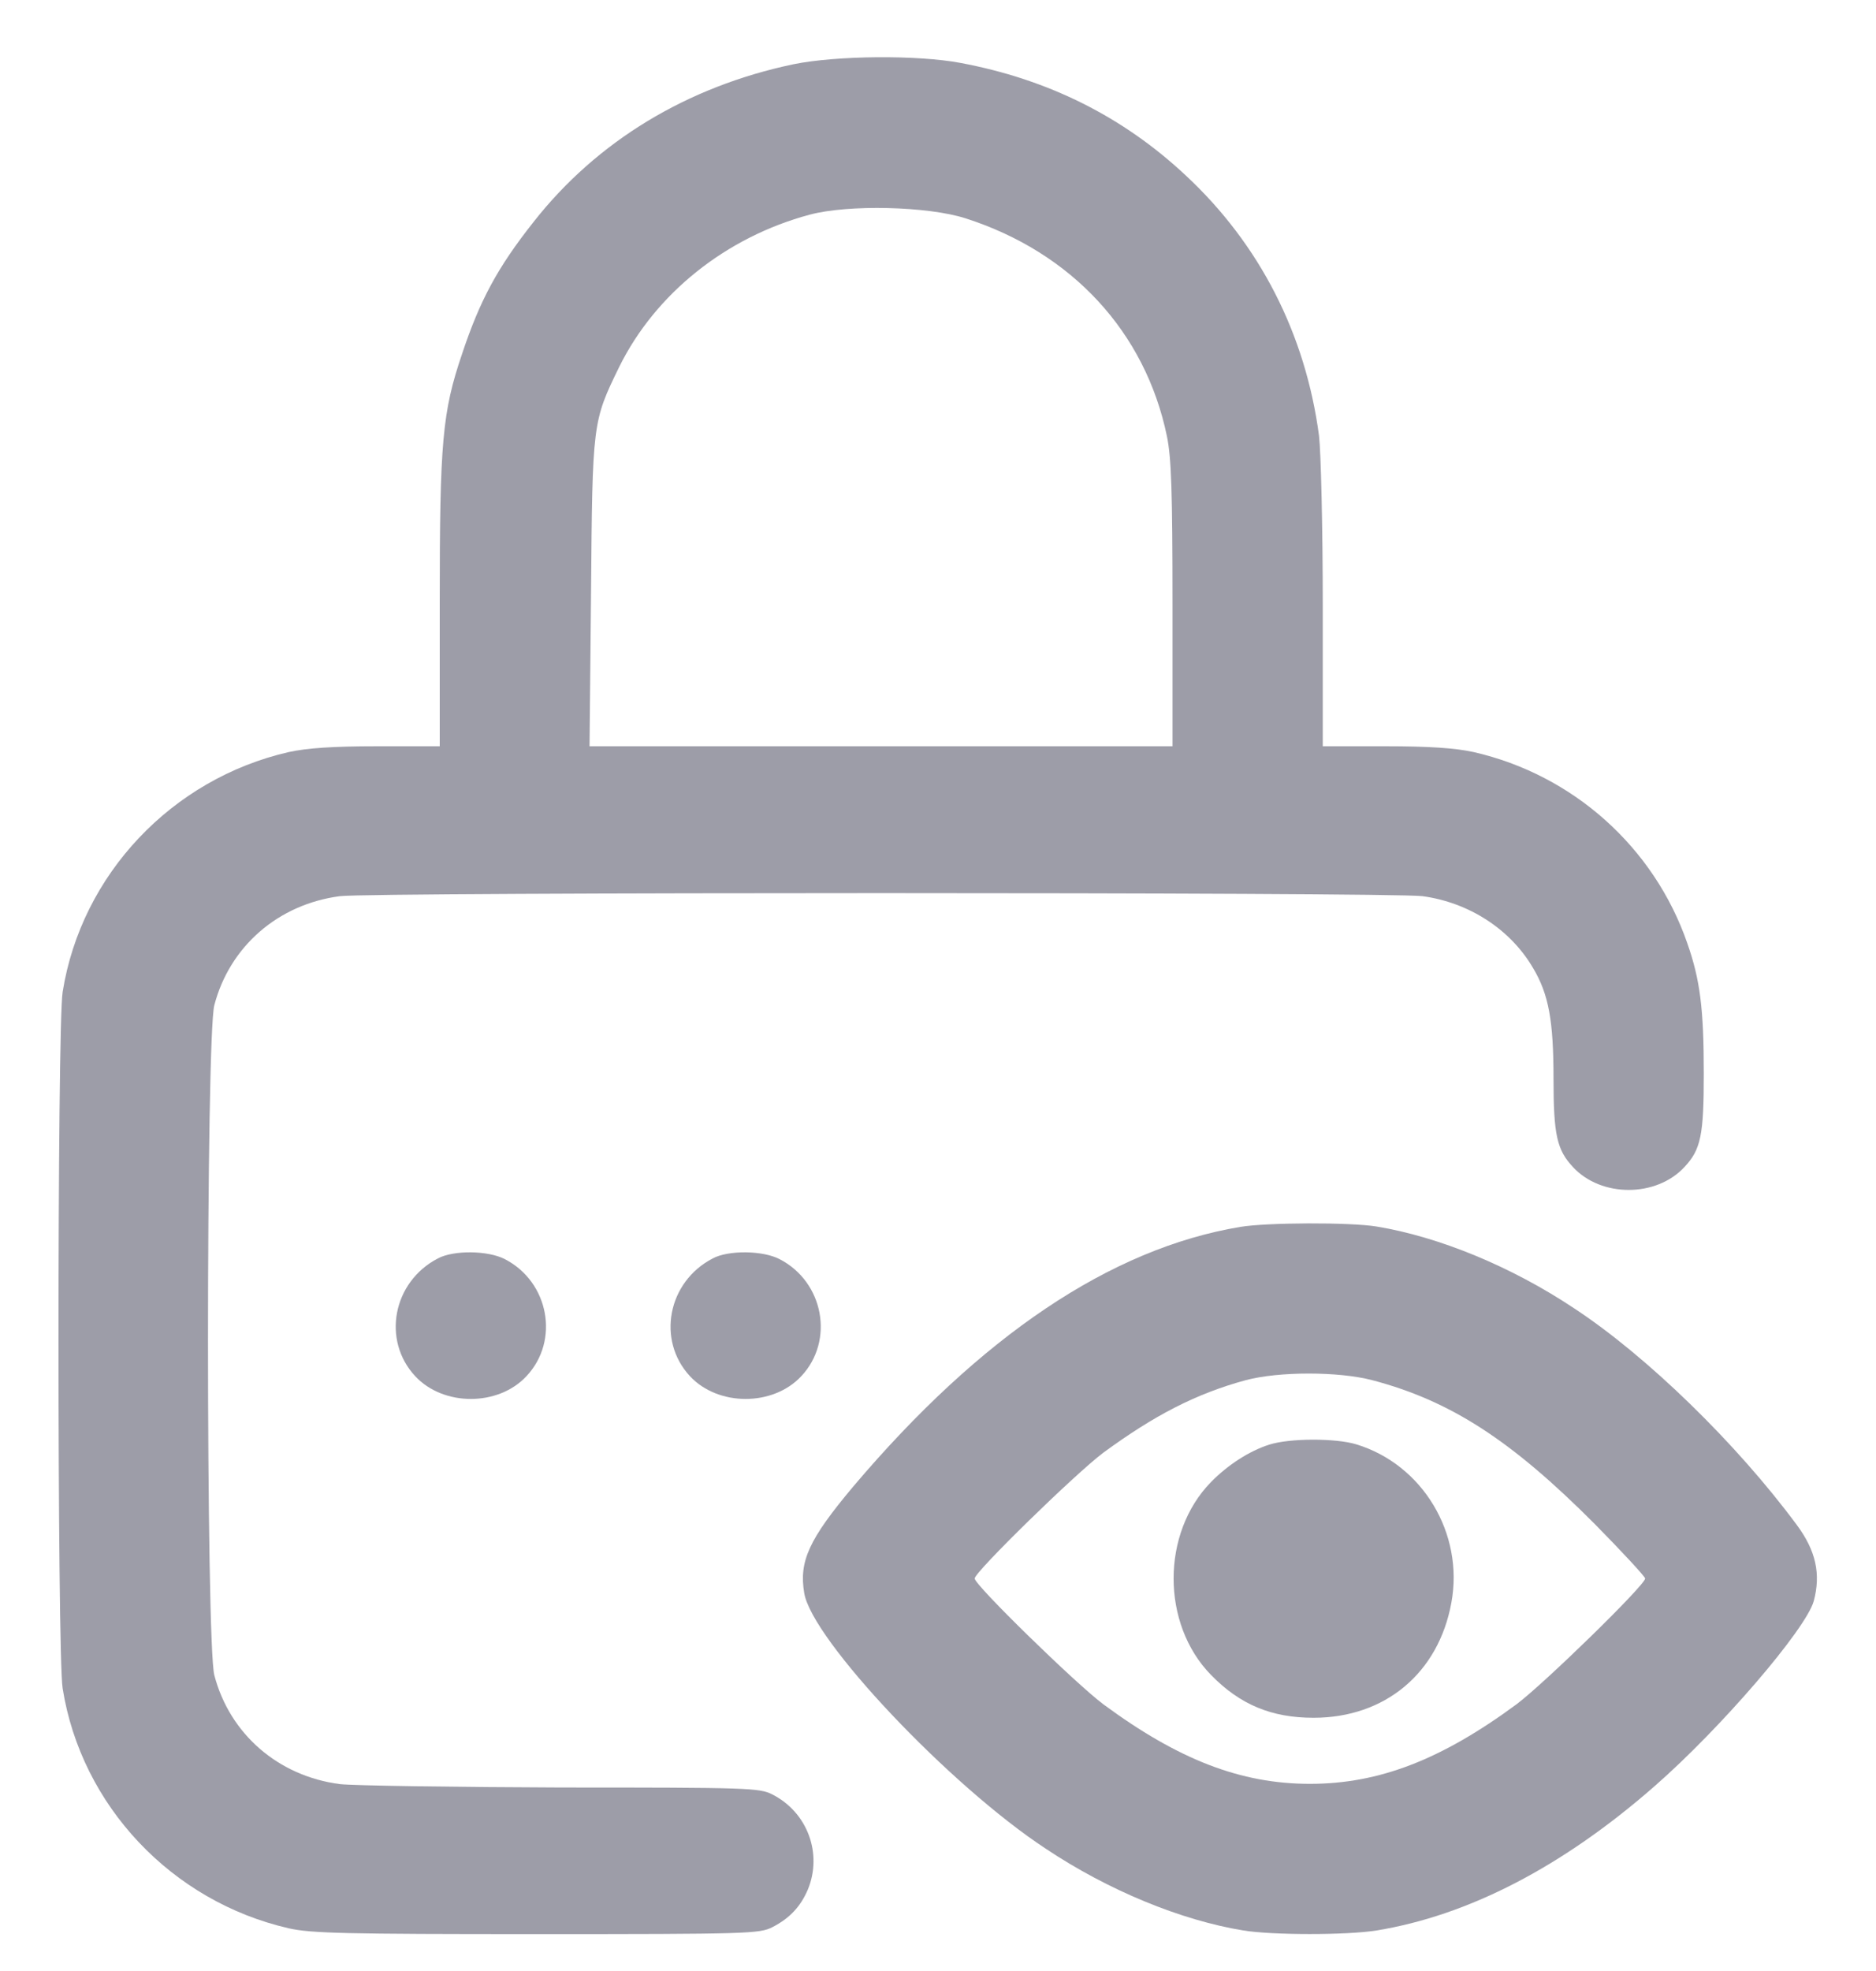 <svg width="20" height="21" viewBox="0 0 20 21" fill="none" xmlns="http://www.w3.org/2000/svg">
<g clip-path="url(#clip0_1_11624)">
<path d="M8.457 0.685C7.324 0.923 6.363 1.505 5.688 2.365C5.305 2.849 5.117 3.197 4.926 3.771C4.715 4.392 4.688 4.709 4.688 6.416V7.951H4.02C3.551 7.951 3.273 7.97 3.078 8.013C1.832 8.298 0.867 9.318 0.668 10.568C0.609 10.916 0.609 17.642 0.668 17.99C0.867 19.24 1.832 20.259 3.078 20.545C3.316 20.599 3.688 20.607 5.723 20.607C7.973 20.607 8.098 20.603 8.234 20.533C8.418 20.439 8.535 20.314 8.613 20.131C8.77 19.748 8.609 19.31 8.234 19.119C8.098 19.049 7.977 19.045 5.988 19.045C4.832 19.041 3.77 19.025 3.625 19.009C2.965 18.924 2.449 18.474 2.285 17.849C2.195 17.509 2.195 11.049 2.285 10.709C2.449 10.084 2.965 9.634 3.625 9.548C3.969 9.505 14.82 9.505 15.164 9.548C15.66 9.615 16.102 9.9 16.344 10.314C16.512 10.595 16.562 10.88 16.562 11.494C16.562 12.091 16.598 12.252 16.77 12.435C17.07 12.759 17.656 12.759 17.957 12.435C18.133 12.248 18.164 12.095 18.164 11.439C18.164 10.748 18.125 10.439 17.988 10.049C17.633 9.025 16.77 8.255 15.711 8.013C15.516 7.97 15.238 7.951 14.77 7.951H14.102V6.451C14.102 5.623 14.082 4.81 14.062 4.642C13.918 3.56 13.43 2.603 12.641 1.869C11.973 1.244 11.176 0.845 10.238 0.67C9.781 0.584 8.914 0.591 8.457 0.685ZM10.293 2.326C11.426 2.689 12.211 3.537 12.441 4.65C12.488 4.88 12.5 5.244 12.5 6.447V7.951H9.391H6.285L6.301 6.318C6.316 4.498 6.316 4.494 6.602 3.908C6.988 3.127 7.742 2.525 8.633 2.287C9.043 2.177 9.891 2.197 10.293 2.326Z" fill="#9D9DA8"/>
<path d="M13.223 13.072C11.84 13.302 10.453 14.236 9.094 15.841C8.625 16.4 8.516 16.634 8.574 16.974C8.656 17.47 10.125 19.025 11.149 19.697C11.816 20.142 12.59 20.459 13.254 20.568C13.566 20.619 14.363 20.619 14.676 20.568C15.656 20.408 16.66 19.888 17.637 19.033C18.348 18.412 19.25 17.361 19.336 17.06C19.414 16.771 19.359 16.521 19.156 16.248C18.512 15.377 17.555 14.447 16.781 13.939C16.113 13.494 15.34 13.177 14.676 13.068C14.391 13.021 13.5 13.025 13.223 13.072ZM14.629 14.705C15.461 14.924 16.109 15.341 17.004 16.24C17.297 16.537 17.539 16.799 17.539 16.818C17.539 16.888 16.465 17.935 16.168 18.158C15.367 18.748 14.703 19.006 13.965 19.006C13.227 19.006 12.562 18.748 11.762 18.158C11.465 17.935 10.391 16.888 10.391 16.818C10.391 16.748 11.465 15.701 11.762 15.478C12.305 15.08 12.75 14.849 13.281 14.705C13.633 14.611 14.27 14.611 14.629 14.705Z" fill="#9D9DA8"/>
<path d="M13.531 15.392C13.32 15.459 13.09 15.607 12.91 15.791C12.379 16.334 12.379 17.302 12.91 17.845C13.219 18.162 13.555 18.302 14.004 18.302C14.766 18.302 15.336 17.826 15.473 17.076C15.609 16.341 15.168 15.603 14.457 15.388C14.238 15.322 13.75 15.322 13.531 15.392Z" fill="#9D9DA8"/>
<path d="M4.668 13.408C4.187 13.658 4.07 14.279 4.426 14.662C4.727 14.986 5.312 14.986 5.613 14.662C5.969 14.283 5.852 13.658 5.383 13.416C5.203 13.322 4.836 13.318 4.668 13.408Z" fill="#9D9DA8"/>
<path d="M7.598 13.408C7.117 13.658 7 14.279 7.355 14.662C7.656 14.986 8.242 14.986 8.543 14.662C8.898 14.283 8.781 13.658 8.312 13.416C8.133 13.322 7.766 13.318 7.598 13.408Z" fill="#9D9DA8"/>
</g>
<defs>
<clipPath id="clip0_1_11624">
<rect width="20" height="20" fill="white" transform="translate(0 0.607)"/>
</clipPath>
</defs>
</svg>
